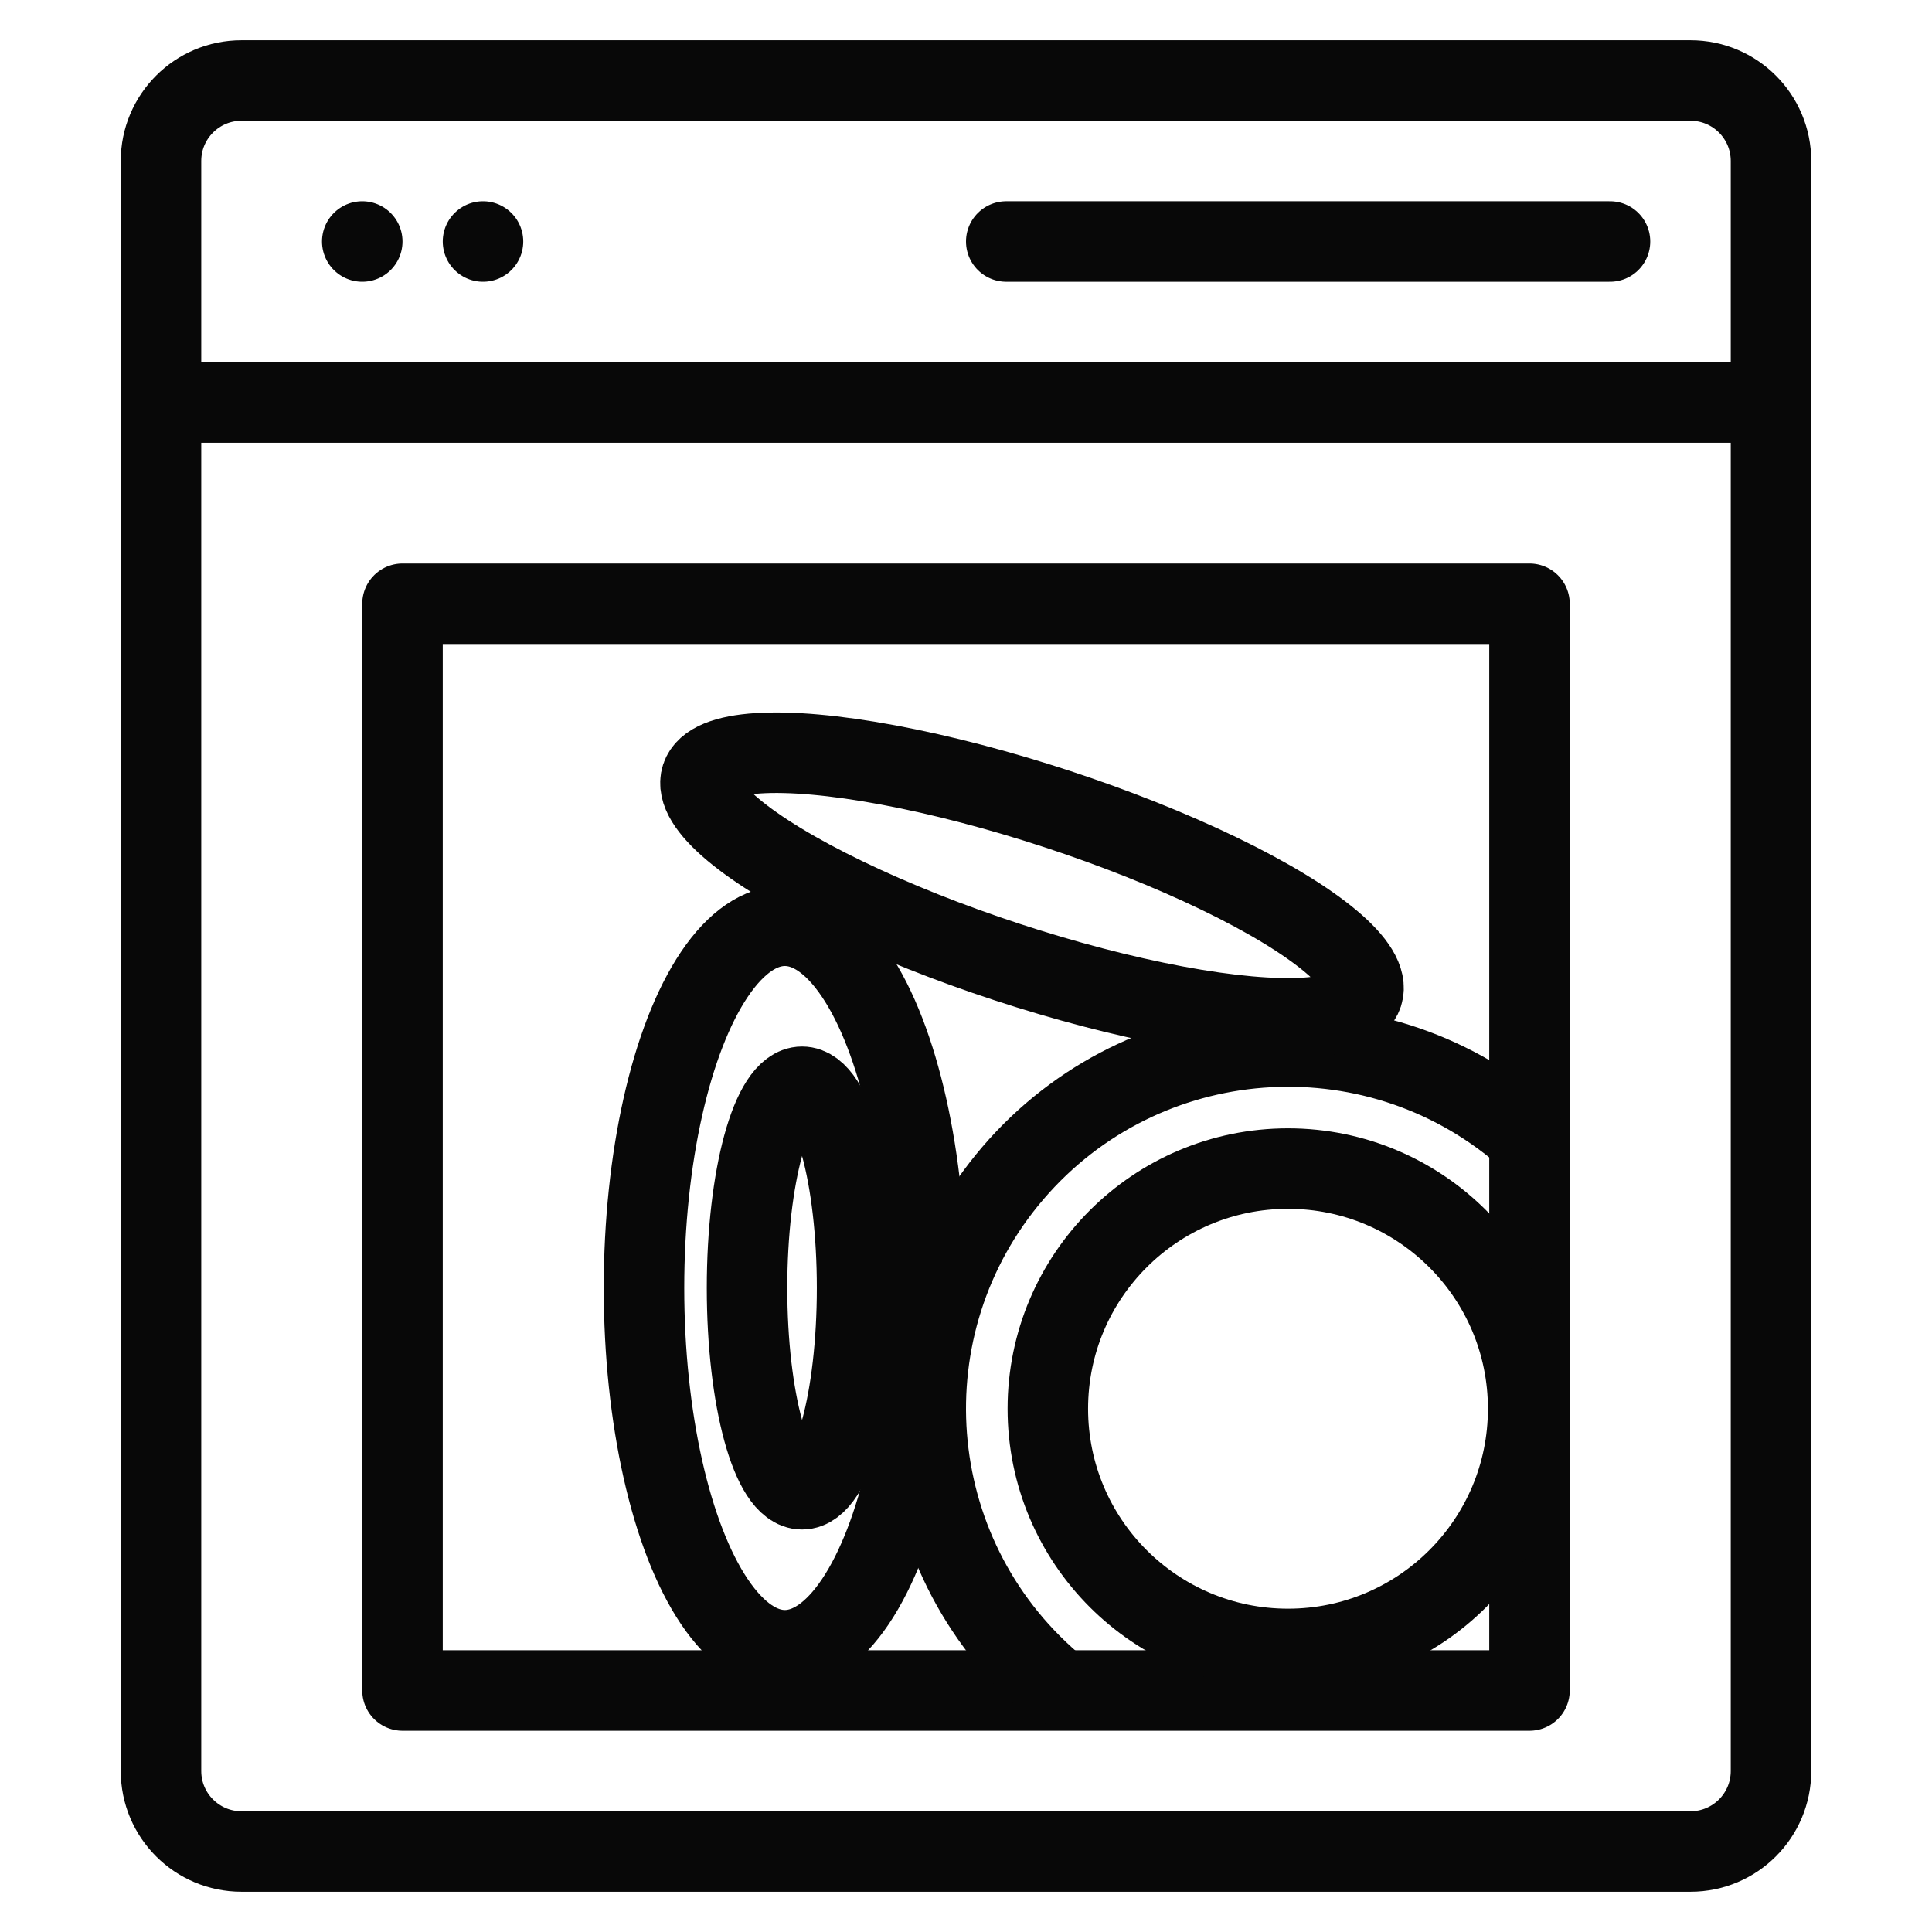 <?xml version="1.0" encoding="utf-8"?>
<!-- Generator: Adobe Illustrator 18.0.0, SVG Export Plug-In . SVG Version: 6.00 Build 0)  -->
<!DOCTYPE svg PUBLIC "-//W3C//DTD SVG 1.1//EN" "http://www.w3.org/Graphics/SVG/1.1/DTD/svg11.dtd">
<svg version="1.1" xmlns="http://www.w3.org/2000/svg" xmlns:xlink="http://www.w3.org/1999/xlink" x="0px" y="0px"
	 viewBox="0 0 48 48" enable-background="new 0 0 48 48" xml:space="preserve">
<g id="Layer_1">
</g>
<g id="telivision-stand">
</g>
<g id="chair-wheels">
</g>
<g id="large-bed">
</g>
<g id="round-lamp">
</g>
<g id="shower">
</g>
<g id="knight">
</g>
<g id="vacuum-cleaner">
</g>
<g id="heat-food">
</g>
<g id="chimney">
</g>
<g id="large-sound">
</g>
<g id="small-tape">
</g>
<g id="sound-system-3">
</g>
<g id="sound-system-2">
</g>
<g id="sound-system_1_">
</g>
<g id="old-taper">
</g>
<g id="audio-system">
</g>
<g id="music-player">
</g>
<g id="speeker-2">
</g>
<g id="speaker">
</g>
<g id="jar-2">
</g>
<g id="cup">
</g>
<g id="jug">
</g>
<g id="pan">
</g>
<g id="jars">
</g>
<g id="mixer_1_">
</g>
<g id="mixer">
</g>
<g id="dish-cleaner">
	<path fill="none" stroke="#080808" stroke-width="2" stroke-linecap="round" stroke-miterlimit="10" d="M44,44
		c0,1.105-0.895,2-2,2H6c-1.105,0-2-0.895-2-2V4c0-1.105,0.895-2,2-2h36c1.105,0,2,0.895,2,2V44z"
		/>
	
		<line fill="none" stroke="#080808" stroke-width="2" stroke-linecap="round" stroke-miterlimit="10" x1="4" y1="10" x2="44" y2="10"/>
	
		<line fill="none" stroke="#080808" stroke-width="2" stroke-linecap="round" stroke-miterlimit="10" x1="25" y1="6" x2="40" y2="6"/>
	<line fill="none" stroke="#080808" stroke-width="2" stroke-linecap="round" stroke-miterlimit="10" x1="9" y1="6" x2="9" y2="6"/>
	
		<line fill="none" stroke="#080808" stroke-width="2" stroke-linecap="round" stroke-miterlimit="10" x1="12" y1="6" x2="12" y2="6"/>
	
		<rect x="10" y="15" fill="none" stroke="#080808" stroke-width="2" stroke-linecap="round" stroke-linejoin="round" stroke-miterlimit="10" width="28" height="27"/>
	<path fill="none" stroke="#080808" stroke-width="2" stroke-linecap="round" stroke-linejoin="round" stroke-miterlimit="10" d="
		M26.143,41.833c-3.774-3.235-4.211-8.917-0.976-12.69s8.917-4.211,12.69-0.976"
		/>
	
		<circle fill="none" stroke="#080808" stroke-width="2" stroke-linecap="round" stroke-linejoin="round" stroke-miterlimit="10" cx="32" cy="35" r="5.967"/>
	
		<ellipse fill="none" stroke="#080808" stroke-width="2" stroke-linecap="round" stroke-linejoin="round" stroke-miterlimit="10" cx="19.5" cy="32" rx="3.5" ry="9"/>
	
		<ellipse fill="none" stroke="#080808" stroke-width="2" stroke-linecap="round" stroke-linejoin="round" stroke-miterlimit="10" cx="19.927" cy="32" rx="1.367" ry="5"/>
	
		<ellipse transform="matrix(0.95 0.312 -0.312 0.95 8.14 -6.901)" fill="none" stroke="#080808" stroke-width="2" stroke-linecap="round" stroke-linejoin="round" stroke-miterlimit="10" cx="25.646" cy="22" rx="8.646" ry="2"/>
</g>
<g id="wooden-window">
</g>
<g id="doublw-window">
</g>
<g id="bishop-window">
</g>
<g id="old_window">
</g>
<g id="long-table">
</g>
<g id="window-2_1_">
</g>
<g id="mirror-1">
</g>
<g id="mirror">
</g>
<g id="window-2">
</g>
<g id="window">
</g>
<g id="semi-sofa">
</g>
<g id="study-lamp">
</g>
<g id="study-table_1_">
</g>
<g id="study-table">
</g>
<g id="pawn">
</g>
<g id="bed-set">
</g>
<g id="table-xl">
</g>
<g id="back-stool">
</g>
<g id="chair-xs">
</g>
<g id="chair-l">
</g>
<g id="fat_chair">
</g>
<g id="hanger">
</g>
<g id="table-lamp">
</g>
<g id="double-table">
</g>
<g id="wooden-table">
</g>
<g id="book-shelve-l">
</g>
<g id="book-shelve">
</g>
<g id="wall-dec">
</g>
<g id="fram">
</g>
<g id="table-wood-l">
</g>
<g id="cleaner">
</g>
<g id="microwave-2_1_">
</g>
<g id="indection">
</g>
<g id="air-conditioners">
</g>
<g id="sound-system">
</g>
<g id="television">
</g>
<g id="round-clock">
</g>
<g id="rectangular-clock">
</g>
<g id="radio">
</g>
<g id="heater">
</g>
<g id="dish-washer">
</g>
<g id="washing-machine">
</g>
<g id="microwave-s">
</g>
<g id="microwave-m">
</g>
<g id="microwave-2">
</g>
<g id="microwave">
</g>
<g id="dinning-set">
</g>
<g id="dinning-table">
</g>
<g id="table-1">
</g>
<g id="cross-table">
</g>
<g id="tall-table">
</g>
<g id="round-table">
</g>
<g id="chair">
</g>
<g id="stool">
</g>
<g id="king-sofa">
</g>
<g id="woodensofa">
</g>
<g id="sifa-1">
</g>
<g id="sofa-2">
</g>
<g id="bed-2">
</g>
<g id="bed">
</g>
<g id="door-m">
</g>
<g id="door-2">
</g>
<g id="door">
</g>
<g id="storage-3">
</g>
<g id="storage-s">
</g>
<g id="shelve-l">
</g>
<g id="shelves-xl">
</g>
<g id="refrigerator-l">
</g>
<g id="refrigerator-s">
</g>
<g id="refrigerator">
</g>
<g id="Layer_2">
</g>
<g id="air-cooler">
</g>
<g id="food-maker">
</g>
<g id="storage-2">
</g>
</svg>

